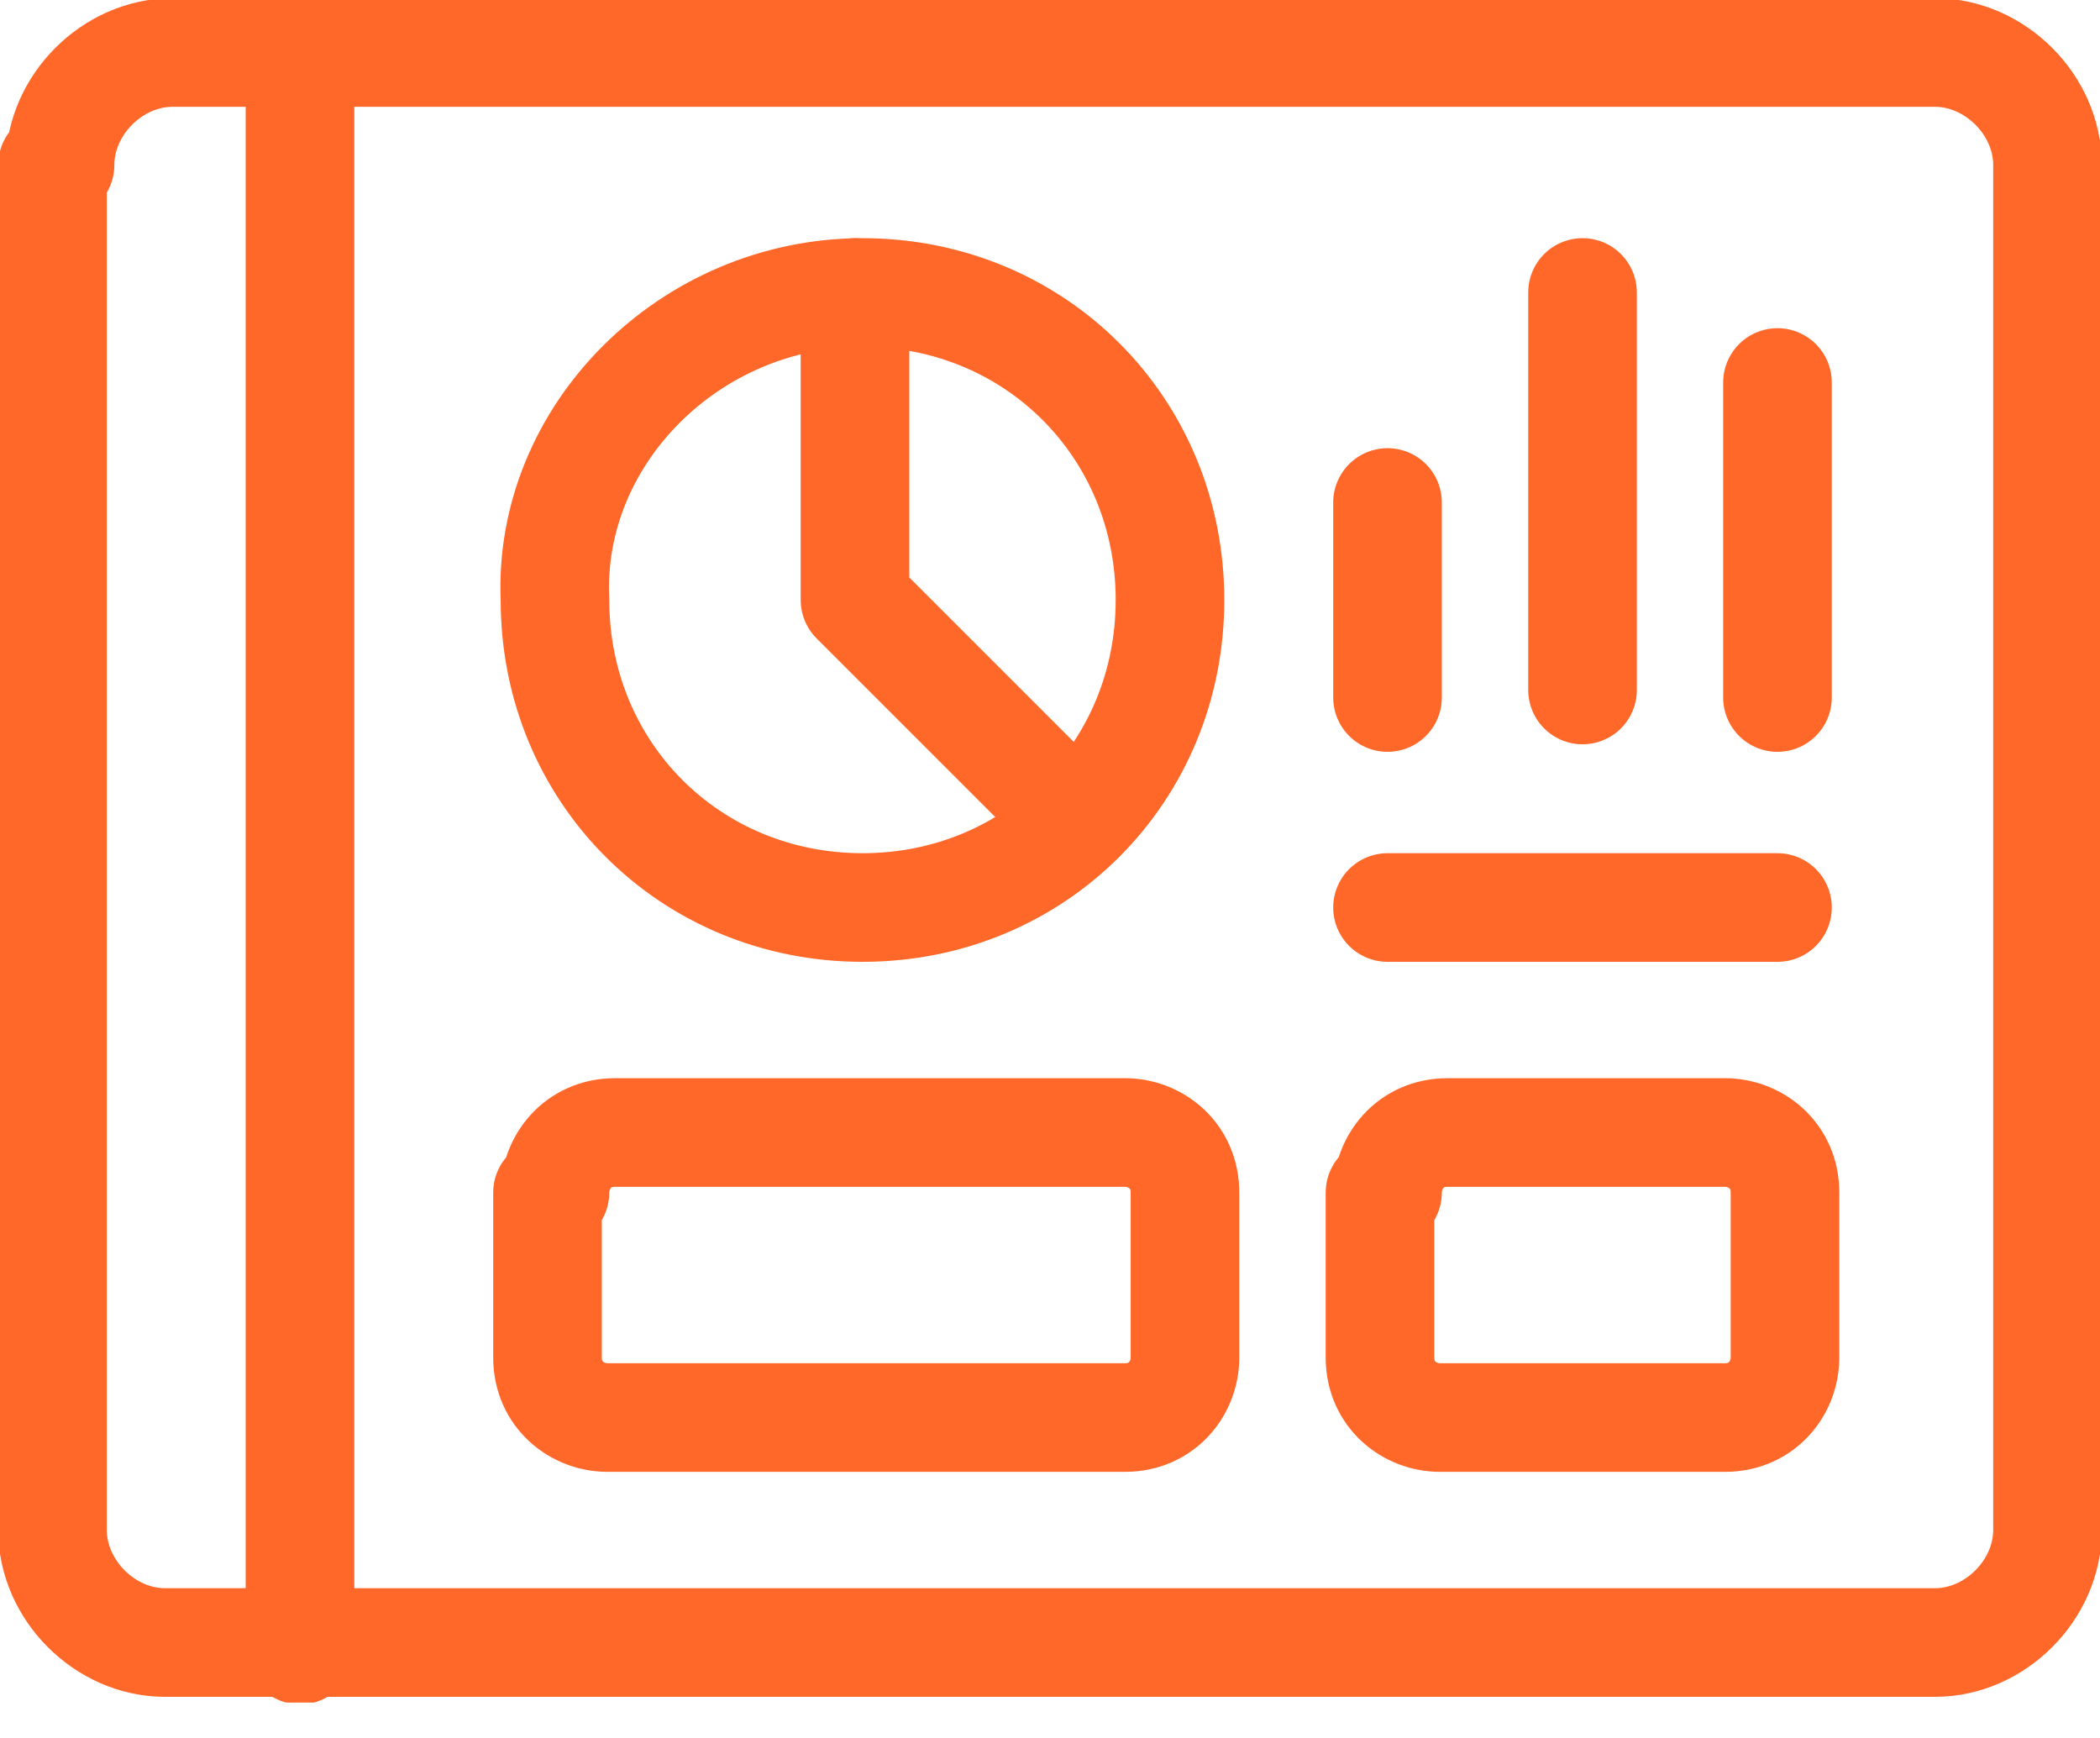 <svg width="29" height="24" viewBox="0 0 29 24" fill="none" xmlns="http://www.w3.org/2000/svg">
<g clip-path="url(#clip0_23957_350)">
<path d="M19.161 16.468C19.161 16.054 19.471 15.639 19.989 15.639H23.821C24.236 15.639 24.65 15.95 24.65 16.468V18.747C24.65 19.161 24.339 19.575 23.821 19.575H19.886C19.471 19.575 19.057 19.264 19.057 18.747V16.468H19.161Z" stroke="#FF6829" stroke-width="1.5" stroke-linecap="round" stroke-linejoin="round"/>
<path d="M7.664 16.468C7.664 16.054 7.975 15.639 8.493 15.639H15.536C15.95 15.639 16.364 15.95 16.364 16.468V18.747C16.364 19.161 16.054 19.575 15.536 19.575H8.389C7.975 19.575 7.561 19.264 7.561 18.747V16.468H7.664Z" stroke="#FF6829" stroke-width="1.5" stroke-linecap="round" stroke-linejoin="round"/>
<path d="M0.829 2.278C0.829 1.45 1.554 0.725 2.382 0.725H26.721C27.55 0.725 28.275 1.45 28.275 2.278V21.128C28.275 21.957 27.55 22.682 26.721 22.682H2.279C1.45 22.682 0.725 21.957 0.725 21.128V2.278H0.829Z" stroke="#FF6829" stroke-width="1.5" stroke-linecap="round" stroke-linejoin="round"/>
<path d="M11.911 12.532C14.293 12.532 16.157 10.668 16.157 8.285C16.157 5.903 14.293 4.039 11.911 4.039C9.529 4.039 7.561 6.007 7.664 8.285C7.664 10.668 9.529 12.532 11.911 12.532Z" stroke="#FF6829" stroke-width="1.5" stroke-linecap="round" stroke-linejoin="round"/>
<path d="M11.807 4.039V8.285L14.811 11.289" stroke="#FF6829" stroke-width="1.5" stroke-linecap="round" stroke-linejoin="round"/>
<path d="M19.161 12.532H24.546" stroke="#FF6829" stroke-width="1.5" stroke-linecap="round" stroke-linejoin="round"/>
<path d="M4.143 0.829V22.786" stroke="#FF6829" stroke-width="1.5" stroke-linecap="round" stroke-linejoin="round"/>
<path d="M19.161 6.939V9.632" stroke="#FF6829" stroke-width="1.5" stroke-linecap="round" stroke-linejoin="round"/>
<path d="M24.546 5.282V9.632" stroke="#FF6829" stroke-width="1.5" stroke-linecap="round" stroke-linejoin="round"/>
<path d="M21.854 4.039V9.528" stroke="#FF6829" stroke-width="1.5" stroke-linecap="round" stroke-linejoin="round"/>
</g>
<defs>
<clipPath id="clip0_23957_350">
<rect width="29" height="23.511" fill="white"/>
</clipPath>
</defs>
</svg>
